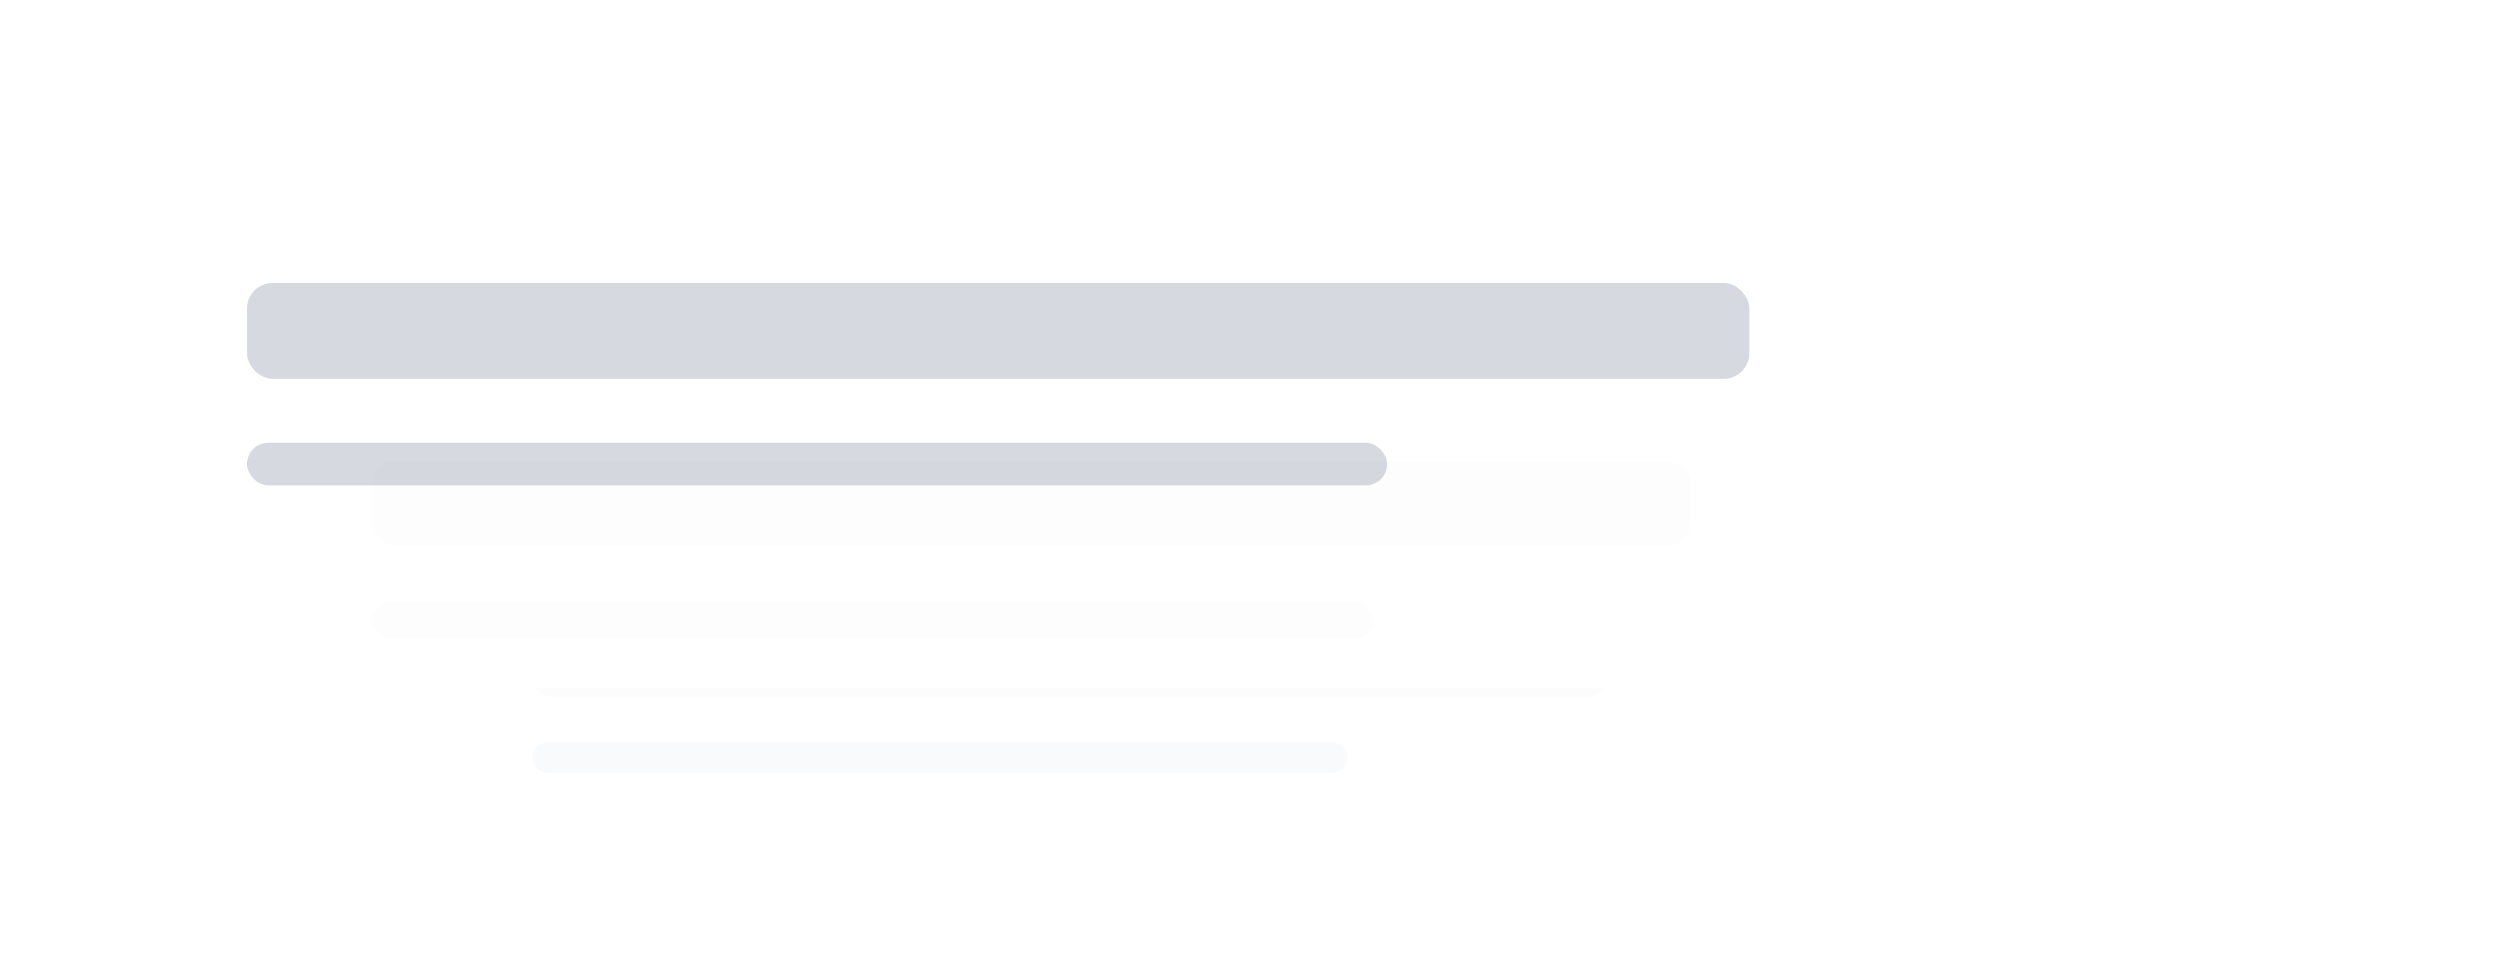 <svg viewBox="0 0 317 124" fill="none" xmlns="http://www.w3.org/2000/svg">
<g opacity="0.5" filter="url(#filter0_bdd_2248_8003)">
<rect x="50.093" y="55.5" width="216.447" height="58.943" rx="11.595" fill="url(#paint0_linear_2248_8003)" shape-rendering="crispEdges"/>
<g filter="url(#filter1_bdd_2248_8003)">
<rect x="55.891" y="61.298" width="204.852" height="47.348" rx="7.73" fill="url(#paint1_linear_2248_8003)" shape-rendering="crispEdges"/>
<rect x="55.408" y="60.815" width="205.818" height="48.314" rx="8.213" stroke="url(#paint2_linear_2248_8003)" stroke-width="0.966" style="mix-blend-mode:overlay" shape-rendering="crispEdges"/>
<rect x="55.408" y="60.815" width="205.818" height="48.314" rx="8.213" stroke="white" stroke-opacity="0.1" stroke-width="0.966" shape-rendering="crispEdges"/>
<rect x="67.486" y="71.927" width="136.246" height="8.697" rx="2.319" fill="#E5E7EB"/>
<rect x="67.486" y="86.421" width="103.392" height="3.865" rx="1.933" fill="#E5E7EB"/>
</g>
</g>
<g opacity="0.75" filter="url(#filter2_bdd_2248_8003)">
<rect x="25.885" y="28.8" width="265.575" height="72.322" rx="14.227" fill="url(#paint3_linear_2248_8003)" shape-rendering="crispEdges"/>
<g filter="url(#filter3_bdd_2248_8003)">
<rect x="32.999" y="35.914" width="251.348" height="58.094" rx="9.485" fill="url(#paint4_linear_2248_8003)" shape-rendering="crispEdges"/>
<rect x="32.406" y="35.321" width="252.533" height="59.28" rx="10.078" stroke="url(#paint5_linear_2248_8003)" stroke-width="1.186" style="mix-blend-mode:overlay" shape-rendering="crispEdges"/>
<rect x="32.406" y="35.321" width="252.533" height="59.28" rx="10.078" stroke="white" stroke-opacity="0.1" stroke-width="1.186" shape-rendering="crispEdges"/>
<rect x="47.226" y="48.955" width="167.17" height="10.67" rx="2.845" fill="#E5E7EB"/>
<rect x="47.226" y="66.74" width="126.859" height="4.742" rx="2.371" fill="#E5E7EB"/>
</g>
</g>
<g opacity="0.9" filter="url(#filter4_bdd_2248_8003)">
<rect x="7" y="2.1" width="302.634" height="82.414" rx="16.212" fill="url(#paint6_linear_2248_8003)" shape-rendering="crispEdges"/>
<g filter="url(#filter5_bdd_2248_8003)">
<rect x="15.106" y="10.207" width="286.421" height="66.201" rx="10.808" fill="white" shape-rendering="crispEdges"/>
<rect x="14.431" y="9.531" width="287.772" height="67.552" rx="11.484" stroke="url(#paint7_linear_2248_8003)" stroke-width="1.351" style="mix-blend-mode:overlay" shape-rendering="crispEdges"/>
<rect x="14.431" y="9.531" width="287.772" height="67.552" rx="11.484" stroke="white" stroke-opacity="0.1" stroke-width="1.351" shape-rendering="crispEdges"/>
<rect x="31.319" y="25.068" width="190.497" height="12.159" rx="3.243" fill="#D1D5DB"/>
<rect x="31.319" y="45.334" width="144.562" height="5.404" rx="2.702" fill="#D1D5DB"/>
</g>
</g>
<defs>
<filter id="filter0_bdd_2248_8003" x="30.768" y="36.175" width="255.098" height="97.594" filterUnits="userSpaceOnUse" color-interpolation-filters="sRGB">
<feFlood flood-opacity="0" result="BackgroundImageFix"/>
<feGaussianBlur in="BackgroundImageFix" stdDeviation="9.663"/>
<feComposite in2="SourceAlpha" operator="in" result="effect1_backgroundBlur_2248_8003"/>
<feColorMatrix in="SourceAlpha" type="matrix" values="0 0 0 0 0 0 0 0 0 0 0 0 0 0 0 0 0 0 127 0" result="hardAlpha"/>
<feMorphology radius="0.966" operator="erode" in="SourceAlpha" result="effect2_dropShadow_2248_8003"/>
<feOffset dy="1.933"/>
<feGaussianBlur stdDeviation="1.933"/>
<feComposite in2="hardAlpha" operator="out"/>
<feColorMatrix type="matrix" values="0 0 0 0 0.081 0 0 0 0 0.09 0 0 0 0 0.3 0 0 0 0.06 0"/>
<feBlend mode="normal" in2="effect1_backgroundBlur_2248_8003" result="effect2_dropShadow_2248_8003"/>
<feColorMatrix in="SourceAlpha" type="matrix" values="0 0 0 0 0 0 0 0 0 0 0 0 0 0 0 0 0 0 127 0" result="hardAlpha"/>
<feMorphology radius="0.966" operator="erode" in="SourceAlpha" result="effect3_dropShadow_2248_8003"/>
<feOffset dy="3.865"/>
<feGaussianBlur stdDeviation="2.899"/>
<feComposite in2="hardAlpha" operator="out"/>
<feColorMatrix type="matrix" values="0 0 0 0 0.106 0 0 0 0 0.138 0 0 0 0 0.25 0 0 0 0.1 0"/>
<feBlend mode="normal" in2="effect2_dropShadow_2248_8003" result="effect3_dropShadow_2248_8003"/>
<feBlend mode="normal" in="SourceGraphic" in2="effect3_dropShadow_2248_8003" result="shape"/>
</filter>
<filter id="filter1_bdd_2248_8003" x="35.599" y="41.006" width="245.436" height="87.932" filterUnits="userSpaceOnUse" color-interpolation-filters="sRGB">
<feFlood flood-opacity="0" result="BackgroundImageFix"/>
<feGaussianBlur in="BackgroundImageFix" stdDeviation="9.663"/>
<feComposite in2="SourceAlpha" operator="in" result="effect1_backgroundBlur_2248_8003"/>
<feColorMatrix in="SourceAlpha" type="matrix" values="0 0 0 0 0 0 0 0 0 0 0 0 0 0 0 0 0 0 127 0" result="hardAlpha"/>
<feOffset dy="0.966"/>
<feGaussianBlur stdDeviation="0.966"/>
<feComposite in2="hardAlpha" operator="out"/>
<feColorMatrix type="matrix" values="0 0 0 0 0 0 0 0 0 0 0 0 0 0 0 0 0 0 0.06 0"/>
<feBlend mode="normal" in2="effect1_backgroundBlur_2248_8003" result="effect2_dropShadow_2248_8003"/>
<feColorMatrix in="SourceAlpha" type="matrix" values="0 0 0 0 0 0 0 0 0 0 0 0 0 0 0 0 0 0 127 0" result="hardAlpha"/>
<feOffset dy="0.966"/>
<feGaussianBlur stdDeviation="1.449"/>
<feComposite in2="hardAlpha" operator="out"/>
<feColorMatrix type="matrix" values="0 0 0 0 0 0 0 0 0 0 0 0 0 0 0 0 0 0 0.1 0"/>
<feBlend mode="normal" in2="effect2_dropShadow_2248_8003" result="effect3_dropShadow_2248_8003"/>
<feBlend mode="normal" in="SourceGraphic" in2="effect3_dropShadow_2248_8003" result="shape"/>
</filter>
<filter id="filter2_bdd_2248_8003" x="2.173" y="5.088" width="312.999" height="119.746" filterUnits="userSpaceOnUse" color-interpolation-filters="sRGB">
<feFlood flood-opacity="0" result="BackgroundImageFix"/>
<feGaussianBlur in="BackgroundImageFix" stdDeviation="11.856"/>
<feComposite in2="SourceAlpha" operator="in" result="effect1_backgroundBlur_2248_8003"/>
<feColorMatrix in="SourceAlpha" type="matrix" values="0 0 0 0 0 0 0 0 0 0 0 0 0 0 0 0 0 0 127 0" result="hardAlpha"/>
<feMorphology radius="1.186" operator="erode" in="SourceAlpha" result="effect2_dropShadow_2248_8003"/>
<feOffset dy="2.371"/>
<feGaussianBlur stdDeviation="2.371"/>
<feComposite in2="hardAlpha" operator="out"/>
<feColorMatrix type="matrix" values="0 0 0 0 0.081 0 0 0 0 0.09 0 0 0 0 0.3 0 0 0 0.06 0"/>
<feBlend mode="normal" in2="effect1_backgroundBlur_2248_8003" result="effect2_dropShadow_2248_8003"/>
<feColorMatrix in="SourceAlpha" type="matrix" values="0 0 0 0 0 0 0 0 0 0 0 0 0 0 0 0 0 0 127 0" result="hardAlpha"/>
<feMorphology radius="1.186" operator="erode" in="SourceAlpha" result="effect3_dropShadow_2248_8003"/>
<feOffset dy="4.742"/>
<feGaussianBlur stdDeviation="3.557"/>
<feComposite in2="hardAlpha" operator="out"/>
<feColorMatrix type="matrix" values="0 0 0 0 0.106 0 0 0 0 0.138 0 0 0 0 0.25 0 0 0 0.1 0"/>
<feBlend mode="normal" in2="effect2_dropShadow_2248_8003" result="effect3_dropShadow_2248_8003"/>
<feBlend mode="normal" in="SourceGraphic" in2="effect3_dropShadow_2248_8003" result="shape"/>
</filter>
<filter id="filter3_bdd_2248_8003" x="8.101" y="11.016" width="301.143" height="107.89" filterUnits="userSpaceOnUse" color-interpolation-filters="sRGB">
<feFlood flood-opacity="0" result="BackgroundImageFix"/>
<feGaussianBlur in="BackgroundImageFix" stdDeviation="11.856"/>
<feComposite in2="SourceAlpha" operator="in" result="effect1_backgroundBlur_2248_8003"/>
<feColorMatrix in="SourceAlpha" type="matrix" values="0 0 0 0 0 0 0 0 0 0 0 0 0 0 0 0 0 0 127 0" result="hardAlpha"/>
<feOffset dy="1.186"/>
<feGaussianBlur stdDeviation="1.186"/>
<feComposite in2="hardAlpha" operator="out"/>
<feColorMatrix type="matrix" values="0 0 0 0 0 0 0 0 0 0 0 0 0 0 0 0 0 0 0.06 0"/>
<feBlend mode="normal" in2="effect1_backgroundBlur_2248_8003" result="effect2_dropShadow_2248_8003"/>
<feColorMatrix in="SourceAlpha" type="matrix" values="0 0 0 0 0 0 0 0 0 0 0 0 0 0 0 0 0 0 127 0" result="hardAlpha"/>
<feOffset dy="1.186"/>
<feGaussianBlur stdDeviation="1.778"/>
<feComposite in2="hardAlpha" operator="out"/>
<feColorMatrix type="matrix" values="0 0 0 0 0 0 0 0 0 0 0 0 0 0 0 0 0 0 0.1 0"/>
<feBlend mode="normal" in2="effect2_dropShadow_2248_8003" result="effect3_dropShadow_2248_8003"/>
<feBlend mode="normal" in="SourceGraphic" in2="effect3_dropShadow_2248_8003" result="shape"/>
</filter>
<filter id="filter4_bdd_2248_8003" x="-20.021" y="-24.921" width="356.676" height="136.455" filterUnits="userSpaceOnUse" color-interpolation-filters="sRGB">
<feFlood flood-opacity="0" result="BackgroundImageFix"/>
<feGaussianBlur in="BackgroundImageFix" stdDeviation="13.51"/>
<feComposite in2="SourceAlpha" operator="in" result="effect1_backgroundBlur_2248_8003"/>
<feColorMatrix in="SourceAlpha" type="matrix" values="0 0 0 0 0 0 0 0 0 0 0 0 0 0 0 0 0 0 127 0" result="hardAlpha"/>
<feMorphology radius="1.351" operator="erode" in="SourceAlpha" result="effect2_dropShadow_2248_8003"/>
<feOffset dy="2.702"/>
<feGaussianBlur stdDeviation="2.702"/>
<feComposite in2="hardAlpha" operator="out"/>
<feColorMatrix type="matrix" values="0 0 0 0 0.081 0 0 0 0 0.09 0 0 0 0 0.3 0 0 0 0.06 0"/>
<feBlend mode="normal" in2="effect1_backgroundBlur_2248_8003" result="effect2_dropShadow_2248_8003"/>
<feColorMatrix in="SourceAlpha" type="matrix" values="0 0 0 0 0 0 0 0 0 0 0 0 0 0 0 0 0 0 127 0" result="hardAlpha"/>
<feMorphology radius="1.351" operator="erode" in="SourceAlpha" result="effect3_dropShadow_2248_8003"/>
<feOffset dy="5.404"/>
<feGaussianBlur stdDeviation="4.053"/>
<feComposite in2="hardAlpha" operator="out"/>
<feColorMatrix type="matrix" values="0 0 0 0 0.106 0 0 0 0 0.138 0 0 0 0 0.25 0 0 0 0.1 0"/>
<feBlend mode="normal" in2="effect2_dropShadow_2248_8003" result="effect3_dropShadow_2248_8003"/>
<feBlend mode="normal" in="SourceGraphic" in2="effect3_dropShadow_2248_8003" result="shape"/>
</filter>
<filter id="filter5_bdd_2248_8003" x="-13.266" y="-18.165" width="343.165" height="122.945" filterUnits="userSpaceOnUse" color-interpolation-filters="sRGB">
<feFlood flood-opacity="0" result="BackgroundImageFix"/>
<feGaussianBlur in="BackgroundImageFix" stdDeviation="13.51"/>
<feComposite in2="SourceAlpha" operator="in" result="effect1_backgroundBlur_2248_8003"/>
<feColorMatrix in="SourceAlpha" type="matrix" values="0 0 0 0 0 0 0 0 0 0 0 0 0 0 0 0 0 0 127 0" result="hardAlpha"/>
<feOffset dy="1.351"/>
<feGaussianBlur stdDeviation="1.351"/>
<feComposite in2="hardAlpha" operator="out"/>
<feColorMatrix type="matrix" values="0 0 0 0 0 0 0 0 0 0 0 0 0 0 0 0 0 0 0.06 0"/>
<feBlend mode="normal" in2="effect1_backgroundBlur_2248_8003" result="effect2_dropShadow_2248_8003"/>
<feColorMatrix in="SourceAlpha" type="matrix" values="0 0 0 0 0 0 0 0 0 0 0 0 0 0 0 0 0 0 127 0" result="hardAlpha"/>
<feOffset dy="1.351"/>
<feGaussianBlur stdDeviation="2.027"/>
<feComposite in2="hardAlpha" operator="out"/>
<feColorMatrix type="matrix" values="0 0 0 0 0 0 0 0 0 0 0 0 0 0 0 0 0 0 0.1 0"/>
<feBlend mode="normal" in2="effect2_dropShadow_2248_8003" result="effect3_dropShadow_2248_8003"/>
<feBlend mode="normal" in="SourceGraphic" in2="effect3_dropShadow_2248_8003" result="shape"/>
</filter>
<linearGradient id="paint0_linear_2248_8003" x1="158.317" y1="55.5" x2="158.317" y2="114.443" gradientUnits="userSpaceOnUse">
<stop stop-color="white" stop-opacity="0.6"/>
<stop offset="1" stop-color="white" stop-opacity="0.5"/>
</linearGradient>
<linearGradient id="paint1_linear_2248_8003" x1="158.317" y1="61.298" x2="158.317" y2="108.646" gradientUnits="userSpaceOnUse">
<stop stop-color="white" stop-opacity="0.6"/>
<stop offset="1" stop-color="white" stop-opacity="0.5"/>
</linearGradient>
<linearGradient id="paint2_linear_2248_8003" x1="158.317" y1="61.298" x2="158.317" y2="108.646" gradientUnits="userSpaceOnUse">
<stop stop-color="white"/>
<stop offset="1" stop-color="white" stop-opacity="0"/>
</linearGradient>
<linearGradient id="paint3_linear_2248_8003" x1="158.673" y1="28.8" x2="158.673" y2="101.122" gradientUnits="userSpaceOnUse">
<stop stop-color="white" stop-opacity="0.6"/>
<stop offset="1" stop-color="white" stop-opacity="0.5"/>
</linearGradient>
<linearGradient id="paint4_linear_2248_8003" x1="158.673" y1="35.914" x2="158.673" y2="94.008" gradientUnits="userSpaceOnUse">
<stop stop-color="white" stop-opacity="0.6"/>
<stop offset="1" stop-color="white" stop-opacity="0.5"/>
</linearGradient>
<linearGradient id="paint5_linear_2248_8003" x1="158.673" y1="35.914" x2="158.673" y2="94.008" gradientUnits="userSpaceOnUse">
<stop stop-color="white"/>
<stop offset="1" stop-color="white" stop-opacity="0"/>
</linearGradient>
<linearGradient id="paint6_linear_2248_8003" x1="158.317" y1="2.1" x2="158.317" y2="84.514" gradientUnits="userSpaceOnUse">
<stop stop-color="white" stop-opacity="0.6"/>
<stop offset="1" stop-color="white" stop-opacity="0.5"/>
</linearGradient>
<linearGradient id="paint7_linear_2248_8003" x1="158.317" y1="10.207" x2="158.317" y2="76.408" gradientUnits="userSpaceOnUse">
<stop stop-color="white"/>
<stop offset="1" stop-color="white" stop-opacity="0"/>
</linearGradient>
</defs>
</svg>

